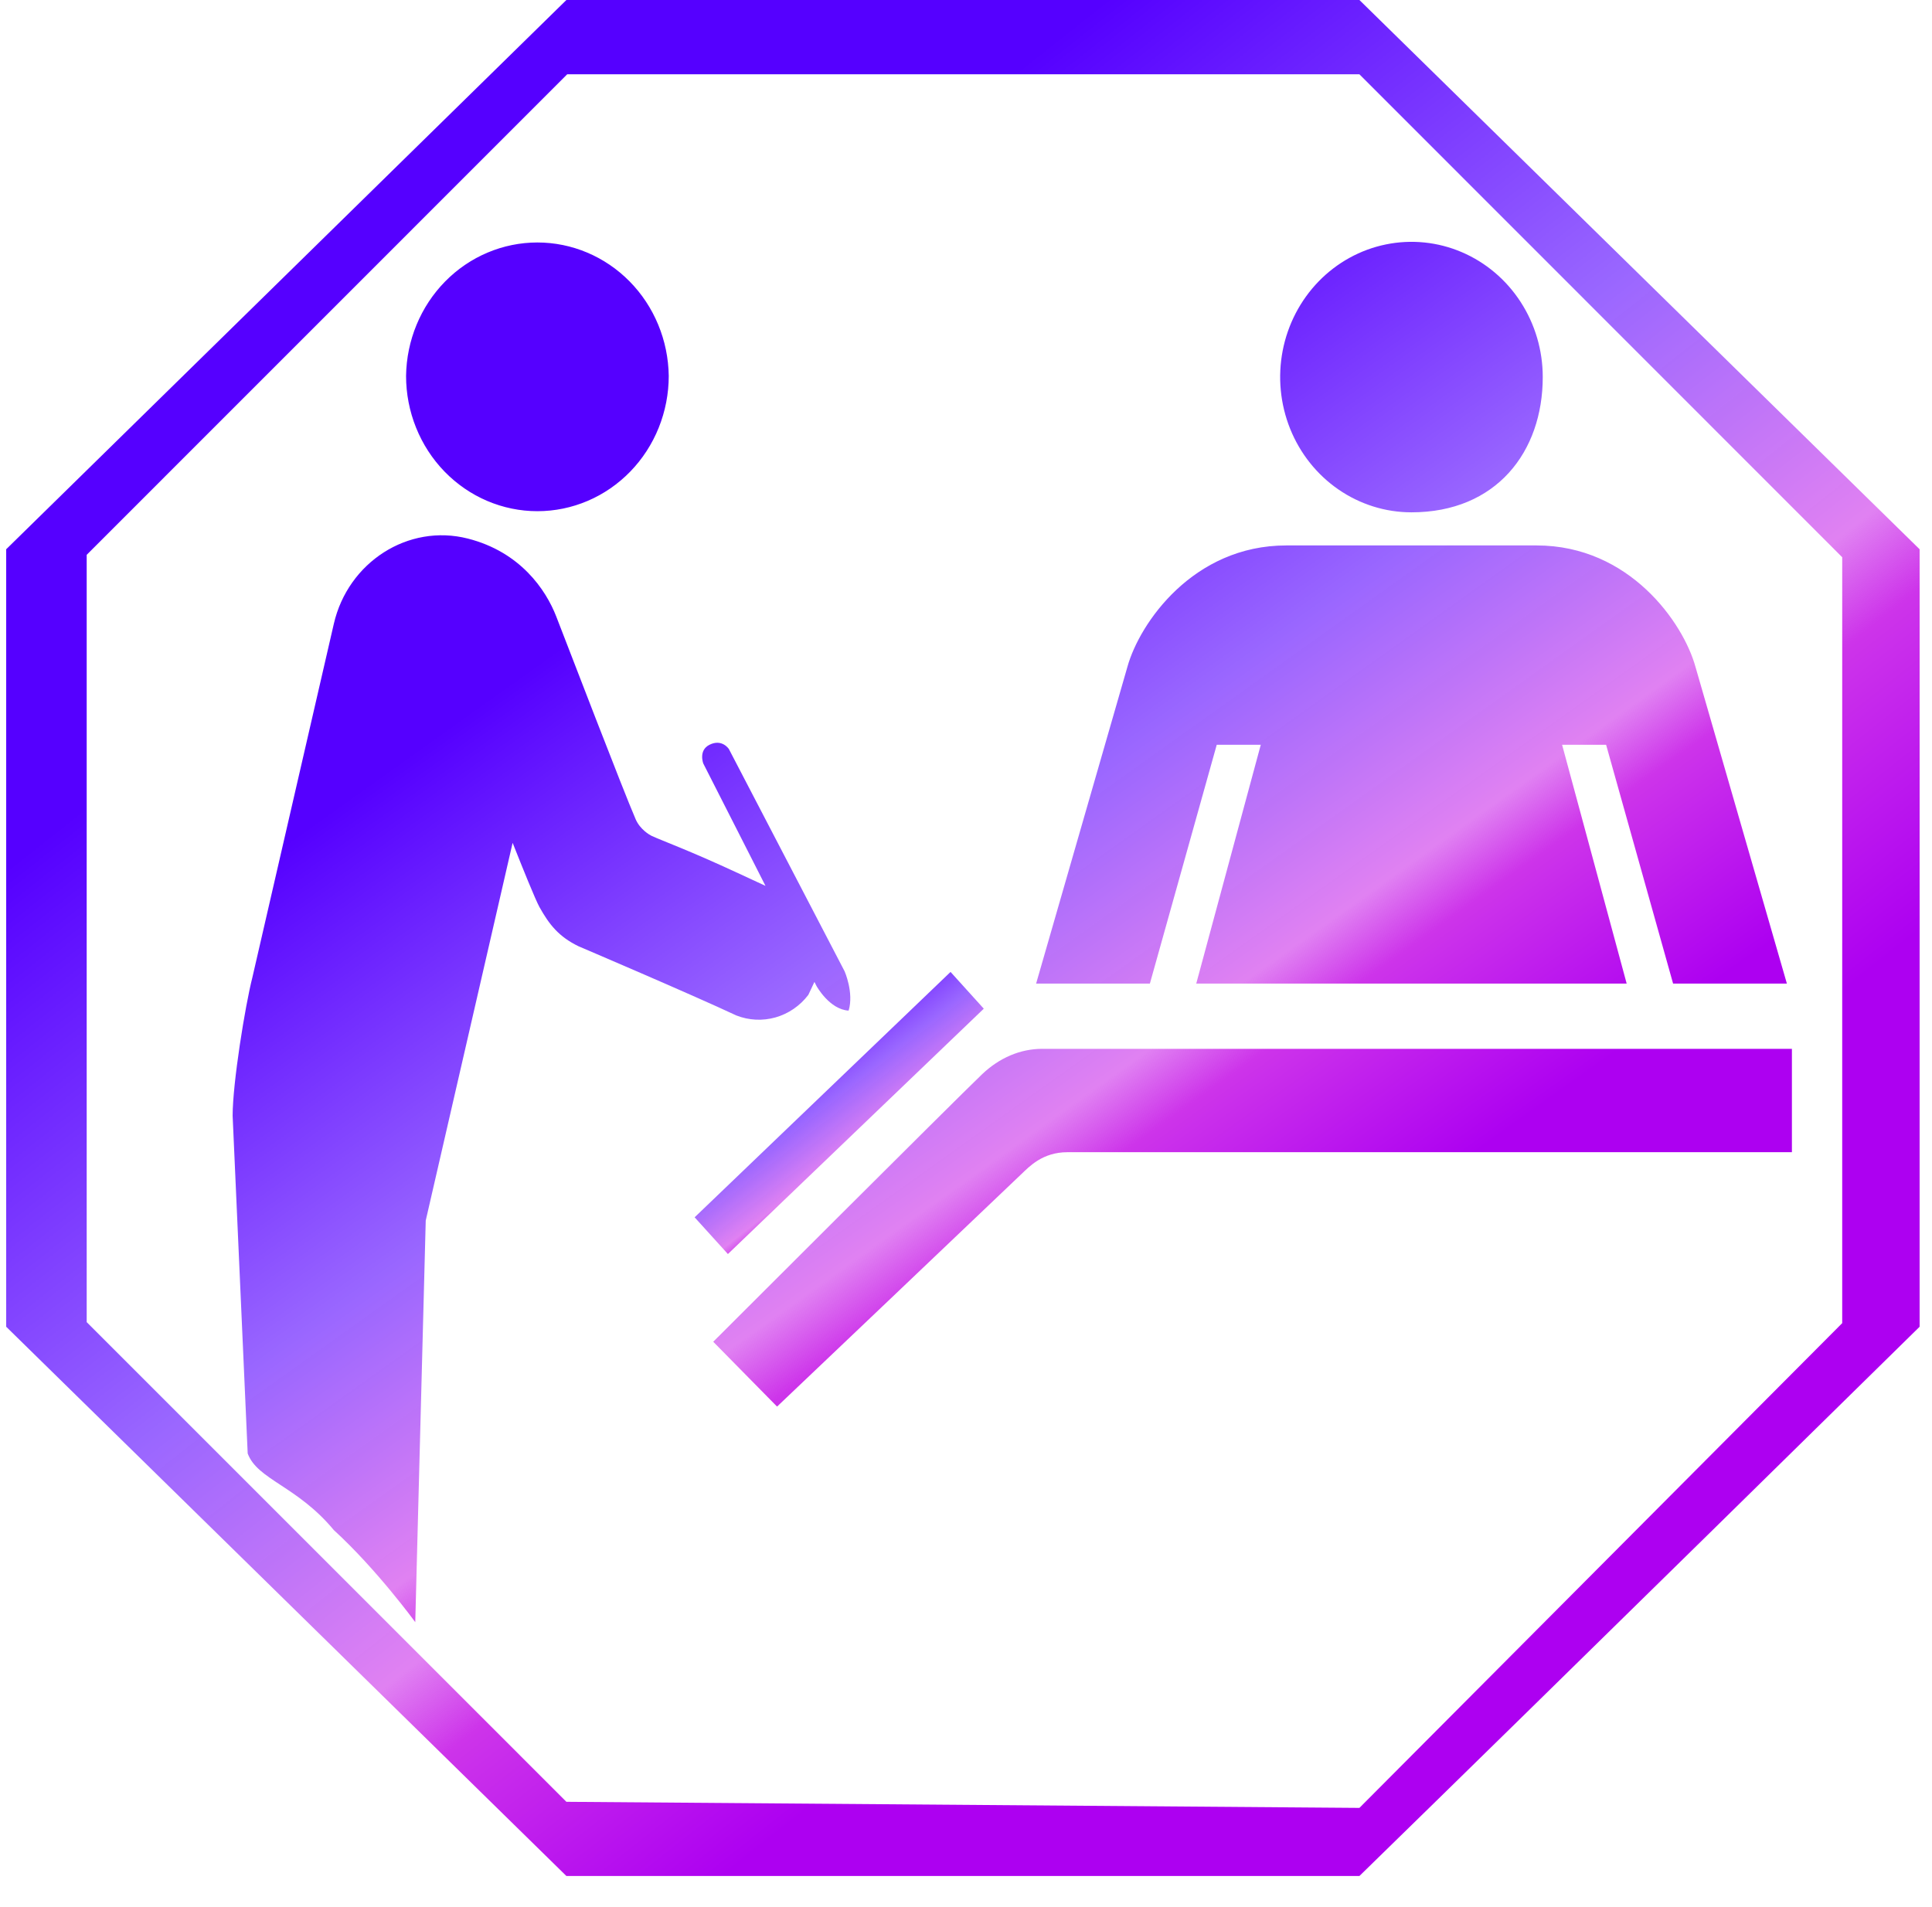 <svg width="78" height="77" viewBox="0 0 78 77" fill="none" xmlns="http://www.w3.org/2000/svg">
<path d="M22.867 0L0.25 22.178V53.572L22.867 75.75H54.883C62.479 68.343 77.5 53.572 77.5 53.572V22.178L54.883 0H22.867ZM22.899 3H54.883L74.375 22.5V53.426L54.883 73L22.867 72.754L3.5 53.385V22.403L22.899 3Z" fill="url(#paint0_linear_1_2274)"/>
<path d="M39.653 43.373C38.449 44.529 28.795 54.178 28.795 54.178L31.372 56.796C31.372 56.796 39.949 48.641 41.237 47.407C41.556 47.103 42.095 46.524 43.092 46.524H72.344V42.35H42.075C41.191 42.352 40.352 42.71 39.653 43.373ZM56.983 20.687C60.413 20.687 62.285 18.24 62.285 15.225C62.285 14.145 61.974 13.089 61.391 12.191C60.809 11.293 59.981 10.593 59.012 10.18C58.044 9.767 56.978 9.659 55.95 9.87C54.922 10.08 53.977 10.601 53.236 11.364C52.495 12.128 51.99 13.101 51.785 14.16C51.581 15.22 51.686 16.317 52.087 17.315C52.488 18.313 53.167 19.166 54.039 19.766C54.91 20.366 55.935 20.687 56.983 20.687ZM49.123 30.073H50.901L48.296 39.715H65.673L63.066 30.073H64.843L67.547 39.715H72.141L68.449 26.921C67.961 25.154 65.792 22.024 62.037 22.024H51.929C48.176 22.024 46.01 25.154 45.518 26.921L41.831 39.715H46.424L49.123 30.073ZM34.094 39.21L29.427 30.245C29.427 30.245 29.153 29.818 28.645 30.072C28.188 30.3 28.394 30.83 28.394 30.83L29.942 33.874L30.905 35.77L29.794 35.255C27.827 34.341 26.742 33.951 26.307 33.751C26.229 33.713 25.848 33.498 25.666 33.087C25.151 31.899 22.949 26.157 22.455 24.887C22.037 23.813 21.007 22.287 18.89 21.747C16.48 21.133 14.05 22.7 13.477 25.191L10.188 39.472C9.895 40.624 9.392 43.739 9.392 45.052L10 58.688C10.39 59.75 12 60 13.477 61.782C15.219 63.375 16.765 65.5 16.765 65.5L17.188 49.284L20.696 34.032C21.105 35.064 21.612 36.321 21.778 36.623C22.173 37.334 22.563 37.824 23.359 38.21C23.359 38.21 27.949 40.167 29.726 41.002C30.234 41.202 30.79 41.229 31.314 41.08C31.837 40.93 32.3 40.612 32.635 40.171L32.881 39.648L32.965 39.814C32.965 39.814 33.488 40.763 34.261 40.807C34.482 40.083 34.095 39.21 34.095 39.21H34.094ZM26.999 15.178C26.999 15.896 26.861 16.606 26.595 17.269C26.329 17.931 25.938 18.534 25.446 19.041C24.953 19.548 24.369 19.951 23.726 20.225C23.082 20.5 22.393 20.641 21.696 20.641C21 20.641 20.311 20.5 19.667 20.225C19.024 19.951 18.44 19.548 17.947 19.041C17.455 18.534 17.064 17.931 16.798 17.269C16.531 16.606 16.394 15.896 16.394 15.178C16.414 13.742 16.981 12.372 17.973 11.364C18.965 10.356 20.303 9.791 21.696 9.791C23.09 9.791 24.427 10.356 25.42 11.364C26.412 12.372 26.979 13.742 26.999 15.178Z" fill="url(#paint1_linear_1_2274)"/>
<path d="M29.387 50.636L39.718 40.729L38.376 39.245L28.044 49.153L29.387 50.636Z" fill="url(#paint2_linear_1_2274)"/>
<defs>
<linearGradient id="paint0_linear_1_2274" x1="38.875" y1="0" x2="72.021" y2="41.932" gradientUnits="userSpaceOnUse">
<stop offset="0.067" stop-color="#5500FF"/>
<stop offset="0.469" stop-color="#5500FF" stop-opacity="0.6"/>
<stop offset="0.729" stop-color="#CD34EA" stop-opacity="0.62"/>
<stop offset="0.797" stop-color="#CD34EA"/>
<stop offset="1" stop-color="#AD00F1"/>
</linearGradient>
<linearGradient id="paint1_linear_1_2274" x1="40.868" y1="9.765" x2="64.572" y2="42.978" gradientUnits="userSpaceOnUse">
<stop offset="0.067" stop-color="#5500FF"/>
<stop offset="0.469" stop-color="#5500FF" stop-opacity="0.6"/>
<stop offset="0.729" stop-color="#CD34EA" stop-opacity="0.62"/>
<stop offset="0.797" stop-color="#CD34EA"/>
<stop offset="1" stop-color="#AD00F1"/>
</linearGradient>
<linearGradient id="paint2_linear_1_2274" x1="33.881" y1="39.245" x2="38.86" y2="45.575" gradientUnits="userSpaceOnUse">
<stop offset="0.067" stop-color="#5500FF"/>
<stop offset="0.469" stop-color="#5500FF" stop-opacity="0.6"/>
<stop offset="0.729" stop-color="#CD34EA" stop-opacity="0.62"/>
<stop offset="0.797" stop-color="#CD34EA"/>
<stop offset="1" stop-color="#AD00F1"/>
</linearGradient>
</defs>
</svg>
